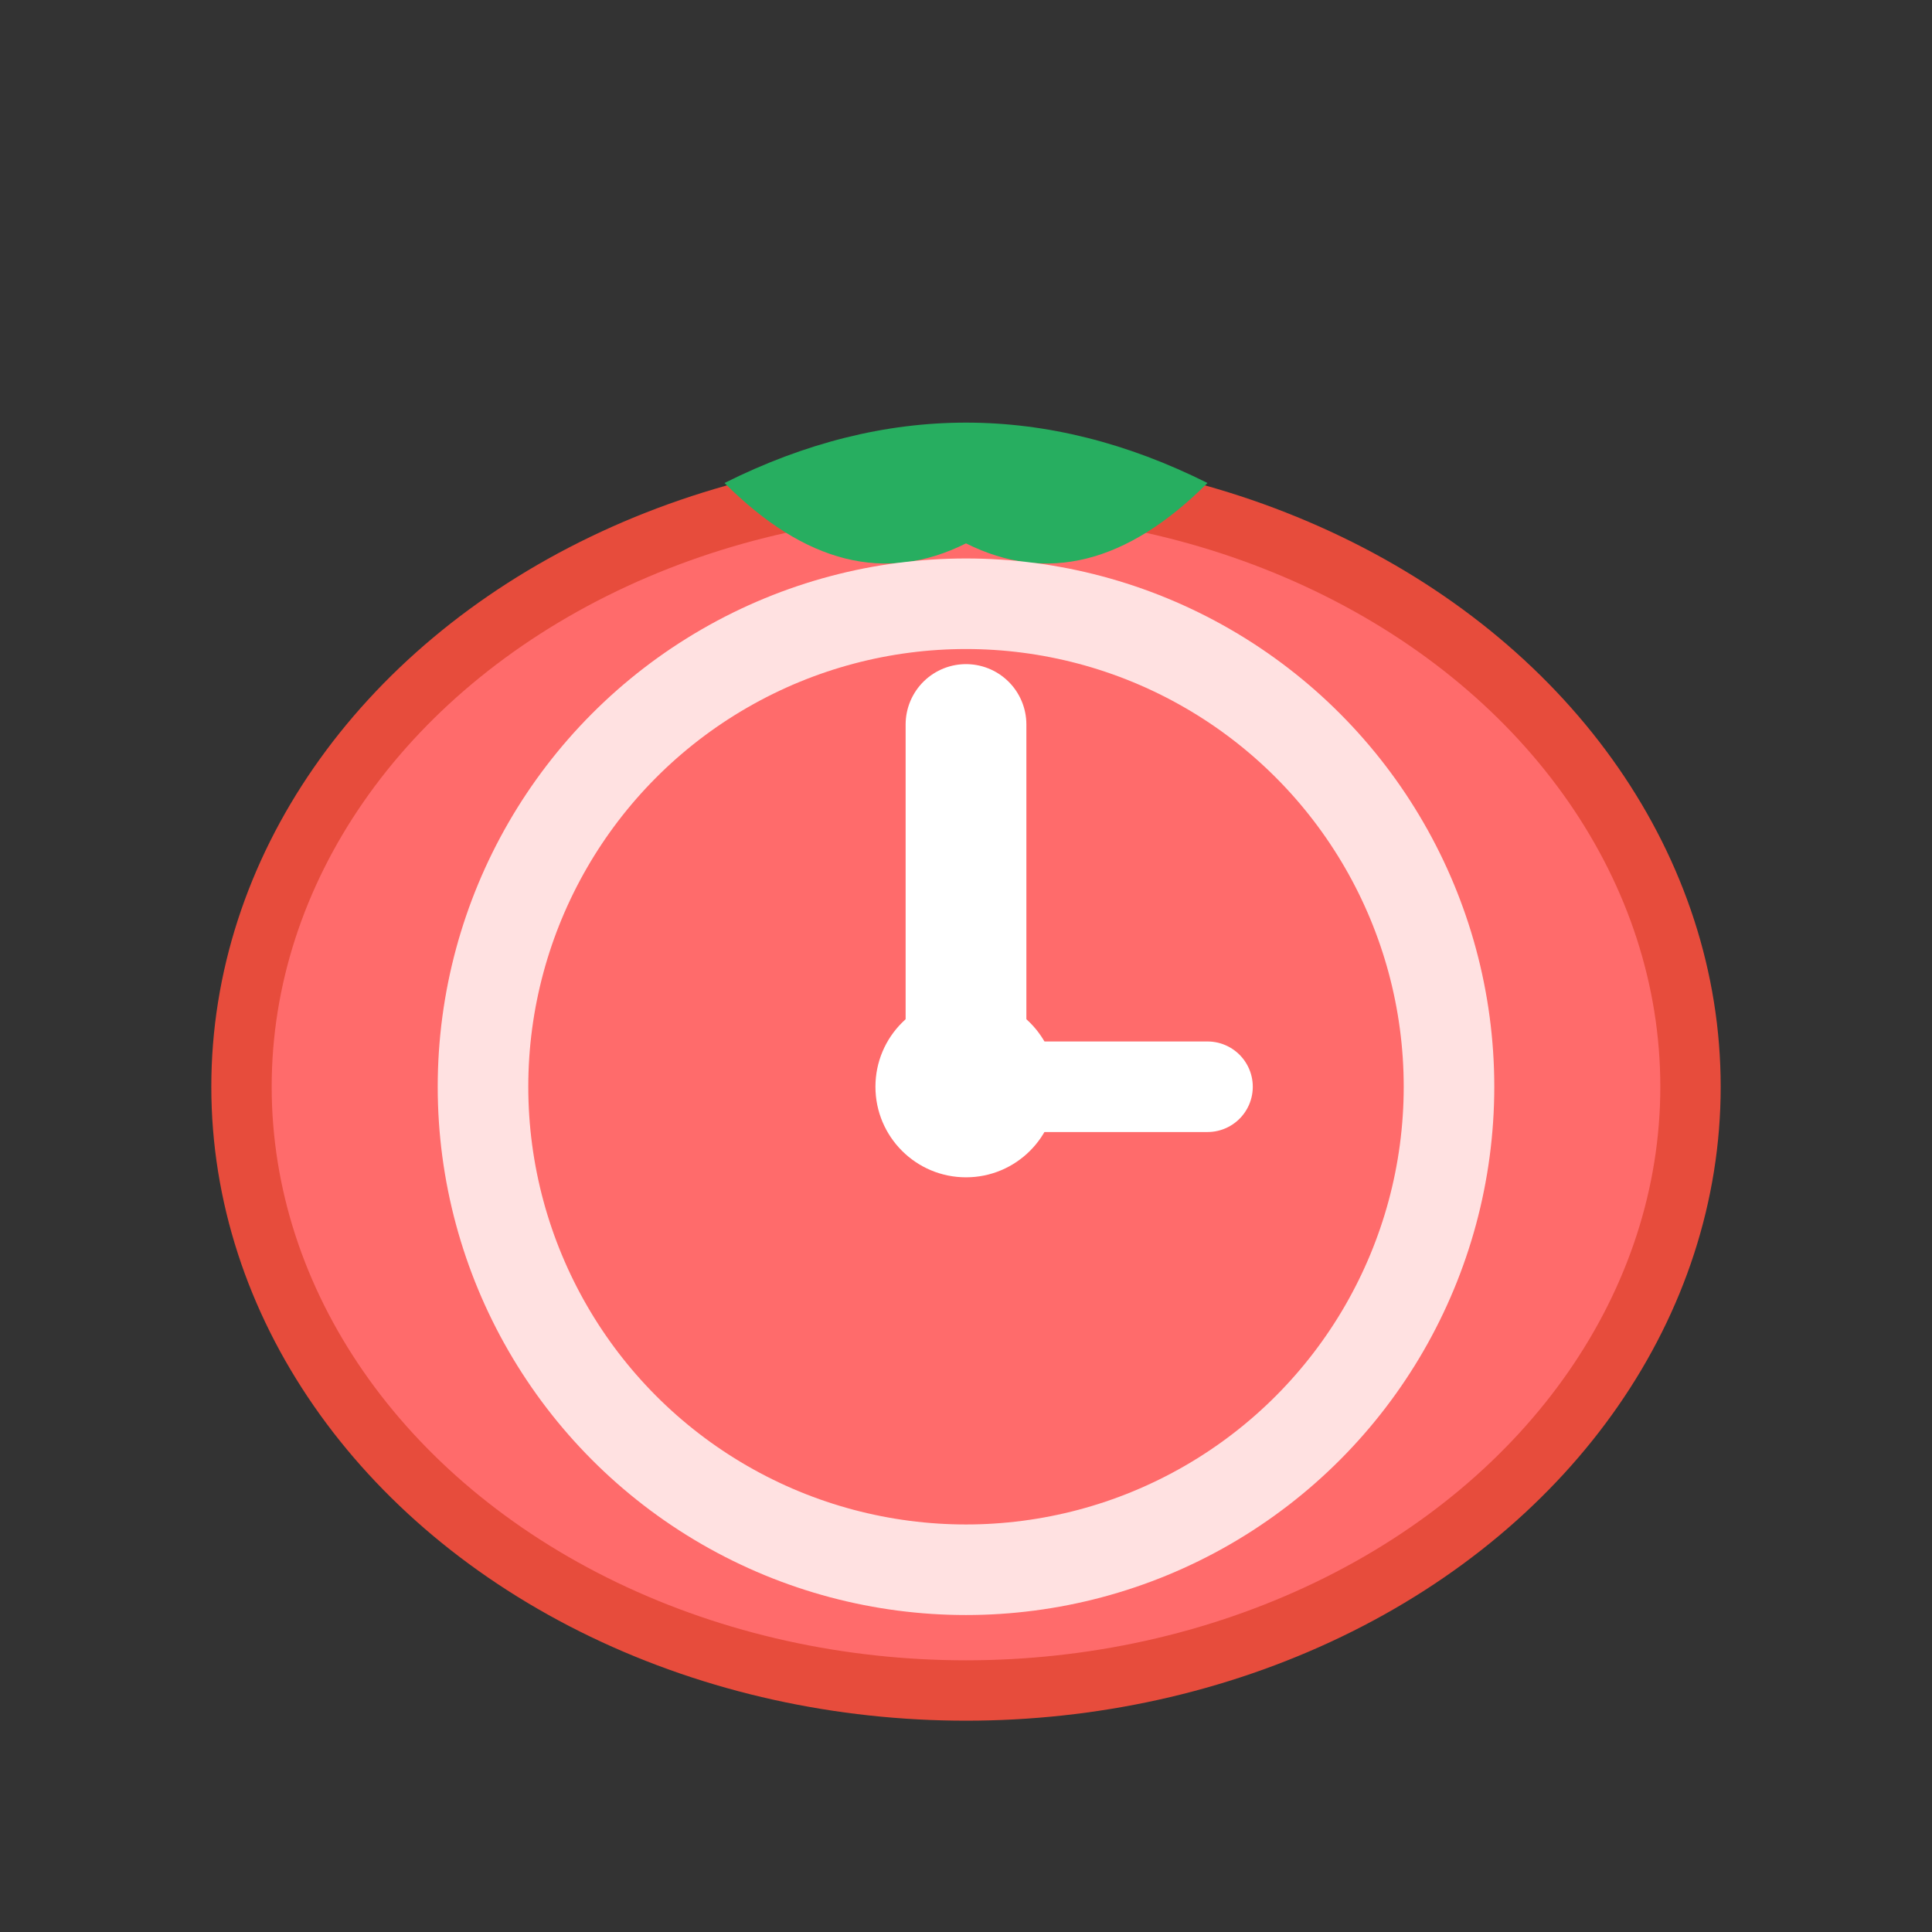 <?xml version="1.0" encoding="UTF-8"?>
<svg width="32" height="32" viewBox="0 0 32 32" xmlns="http://www.w3.org/2000/svg">
  <rect x="0" y="0" width="32" height="32" fill="#333333" stroke="none"/>
  <!-- Tomato body -->
  <ellipse cx="16" cy="18" rx="12" ry="10" fill="#ff6b6b" stroke="#e74c3c" stroke-width="1"/>
  <!-- Tomato leaf/stem -->
  <path d="M12 8 Q16 6 20 8 Q18 10 16 9 Q14 10 12 8" fill="#27ae60"/>
  <!-- Timer markings -->
  <circle cx="16" cy="18" r="8" fill="none" stroke="#ffffff" stroke-width="1.5" opacity="0.8"/>
  <!-- Timer hand -->
  <line x1="16" y1="18" x2="16" y2="12" stroke="#ffffff" stroke-width="2" stroke-linecap="round"/>
  <line x1="16" y1="18" x2="20" y2="18" stroke="#ffffff" stroke-width="1.5" stroke-linecap="round"/>
  <!-- Center dot -->
  <circle cx="16" cy="18" r="1.5" fill="#ffffff"/>
</svg>